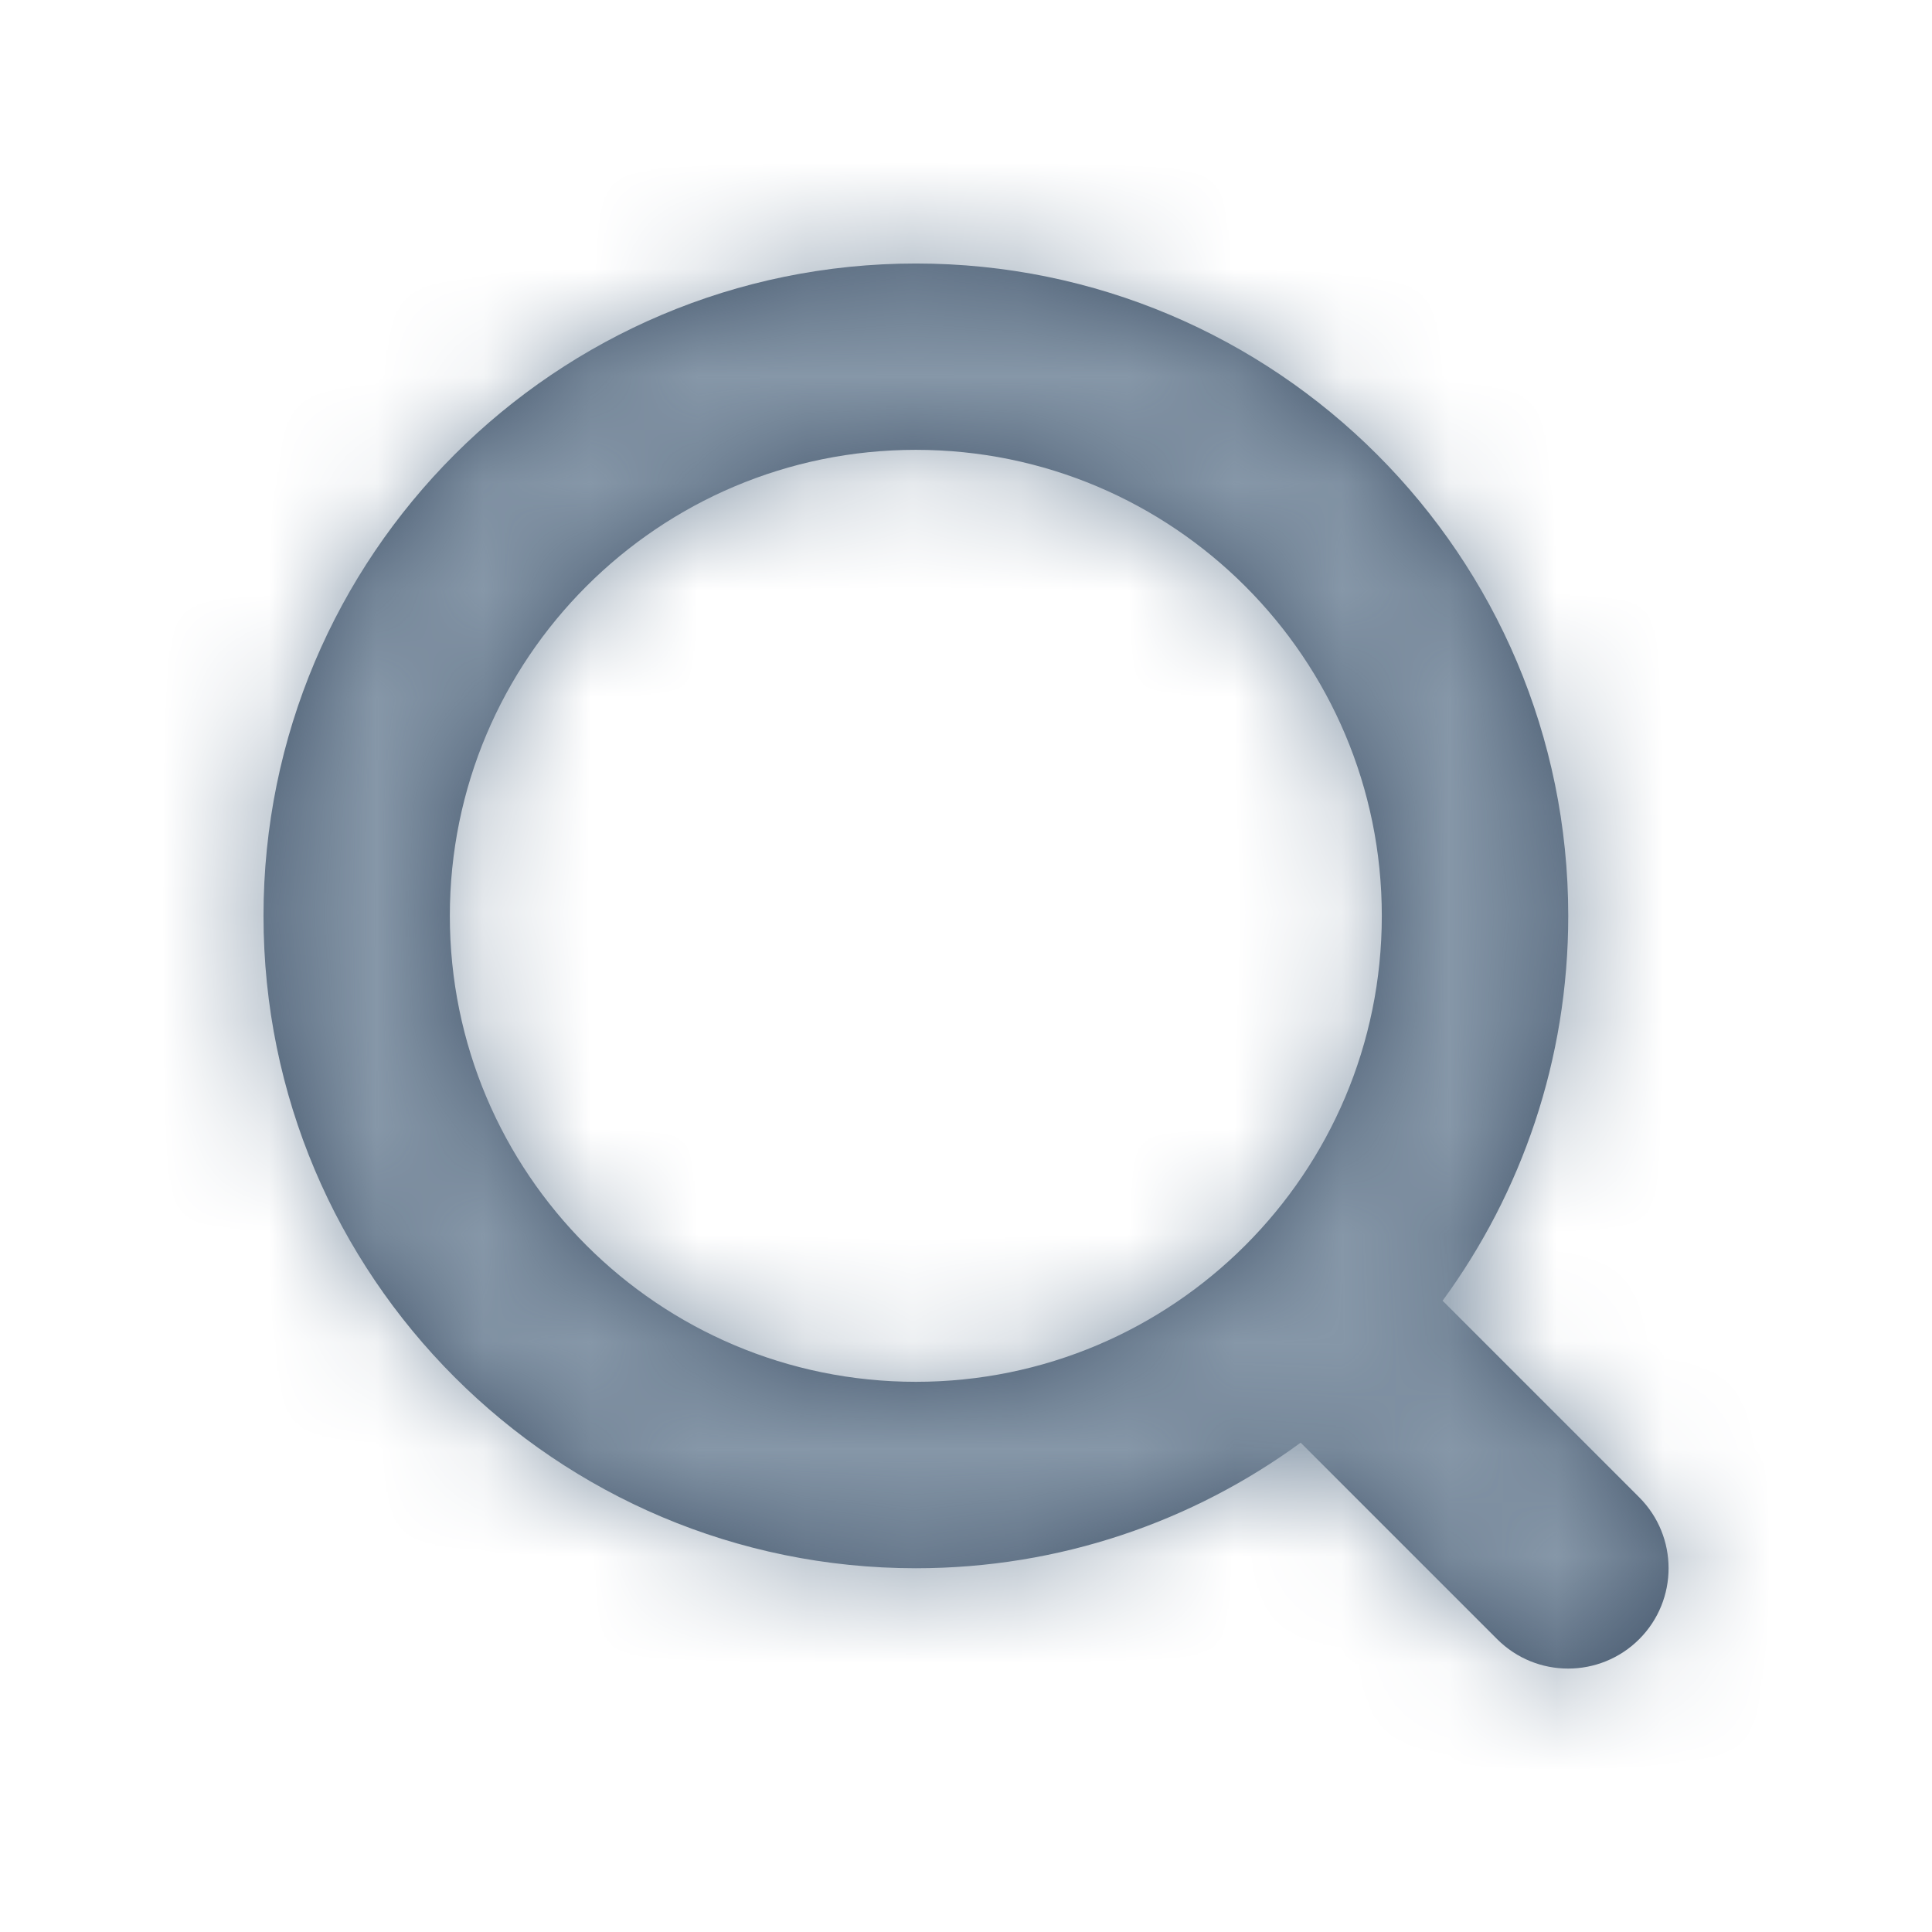 <svg width="18" height="18" viewBox="0 0 18 18" fill="none" xmlns="http://www.w3.org/2000/svg">
<path fill-rule="evenodd" clip-rule="evenodd" d="M12.118 13.441C11.113 14.176 9.874 14.611 8.533 14.611C5.176 14.611 2.455 11.889 2.455 8.533C2.455 5.176 5.176 2.455 8.533 2.455C11.889 2.455 14.611 5.176 14.611 8.533C14.611 9.874 14.176 11.114 13.44 12.119C13.446 12.124 13.452 12.13 13.457 12.135L15.272 13.95C15.637 14.315 15.637 14.907 15.272 15.272C14.906 15.637 14.314 15.637 13.949 15.272L12.135 13.458C12.129 13.452 12.124 13.447 12.118 13.441ZM12.874 8.533C12.874 10.93 10.93 12.874 8.533 12.874C6.135 12.874 4.191 10.93 4.191 8.533C4.191 6.135 6.135 4.191 8.533 4.191C10.93 4.191 12.874 6.135 12.874 8.533Z" fill="#44566C"/>
<mask id="mask0_2321_4157" style="mask-type:alpha" maskUnits="userSpaceOnUse" x="2" y="2" width="14" height="14">
<path fill-rule="evenodd" clip-rule="evenodd" d="M12.118 13.441C11.113 14.176 9.874 14.611 8.533 14.611C5.176 14.611 2.455 11.889 2.455 8.533C2.455 5.176 5.176 2.455 8.533 2.455C11.889 2.455 14.611 5.176 14.611 8.533C14.611 9.874 14.176 11.114 13.44 12.119C13.446 12.124 13.452 12.13 13.457 12.135L15.272 13.95C15.637 14.315 15.637 14.907 15.272 15.272C14.906 15.637 14.314 15.637 13.949 15.272L12.135 13.458C12.129 13.452 12.124 13.447 12.118 13.441ZM12.874 8.533C12.874 10.93 10.93 12.874 8.533 12.874C6.135 12.874 4.191 10.93 4.191 8.533C4.191 6.135 6.135 4.191 8.533 4.191C10.93 4.191 12.874 6.135 12.874 8.533Z" fill="#44566C"/>
</mask>
<g mask="url(#mask0_2321_4157)">
<rect width="18" height="18" fill="#8697A8"/>
</g>
</svg>
